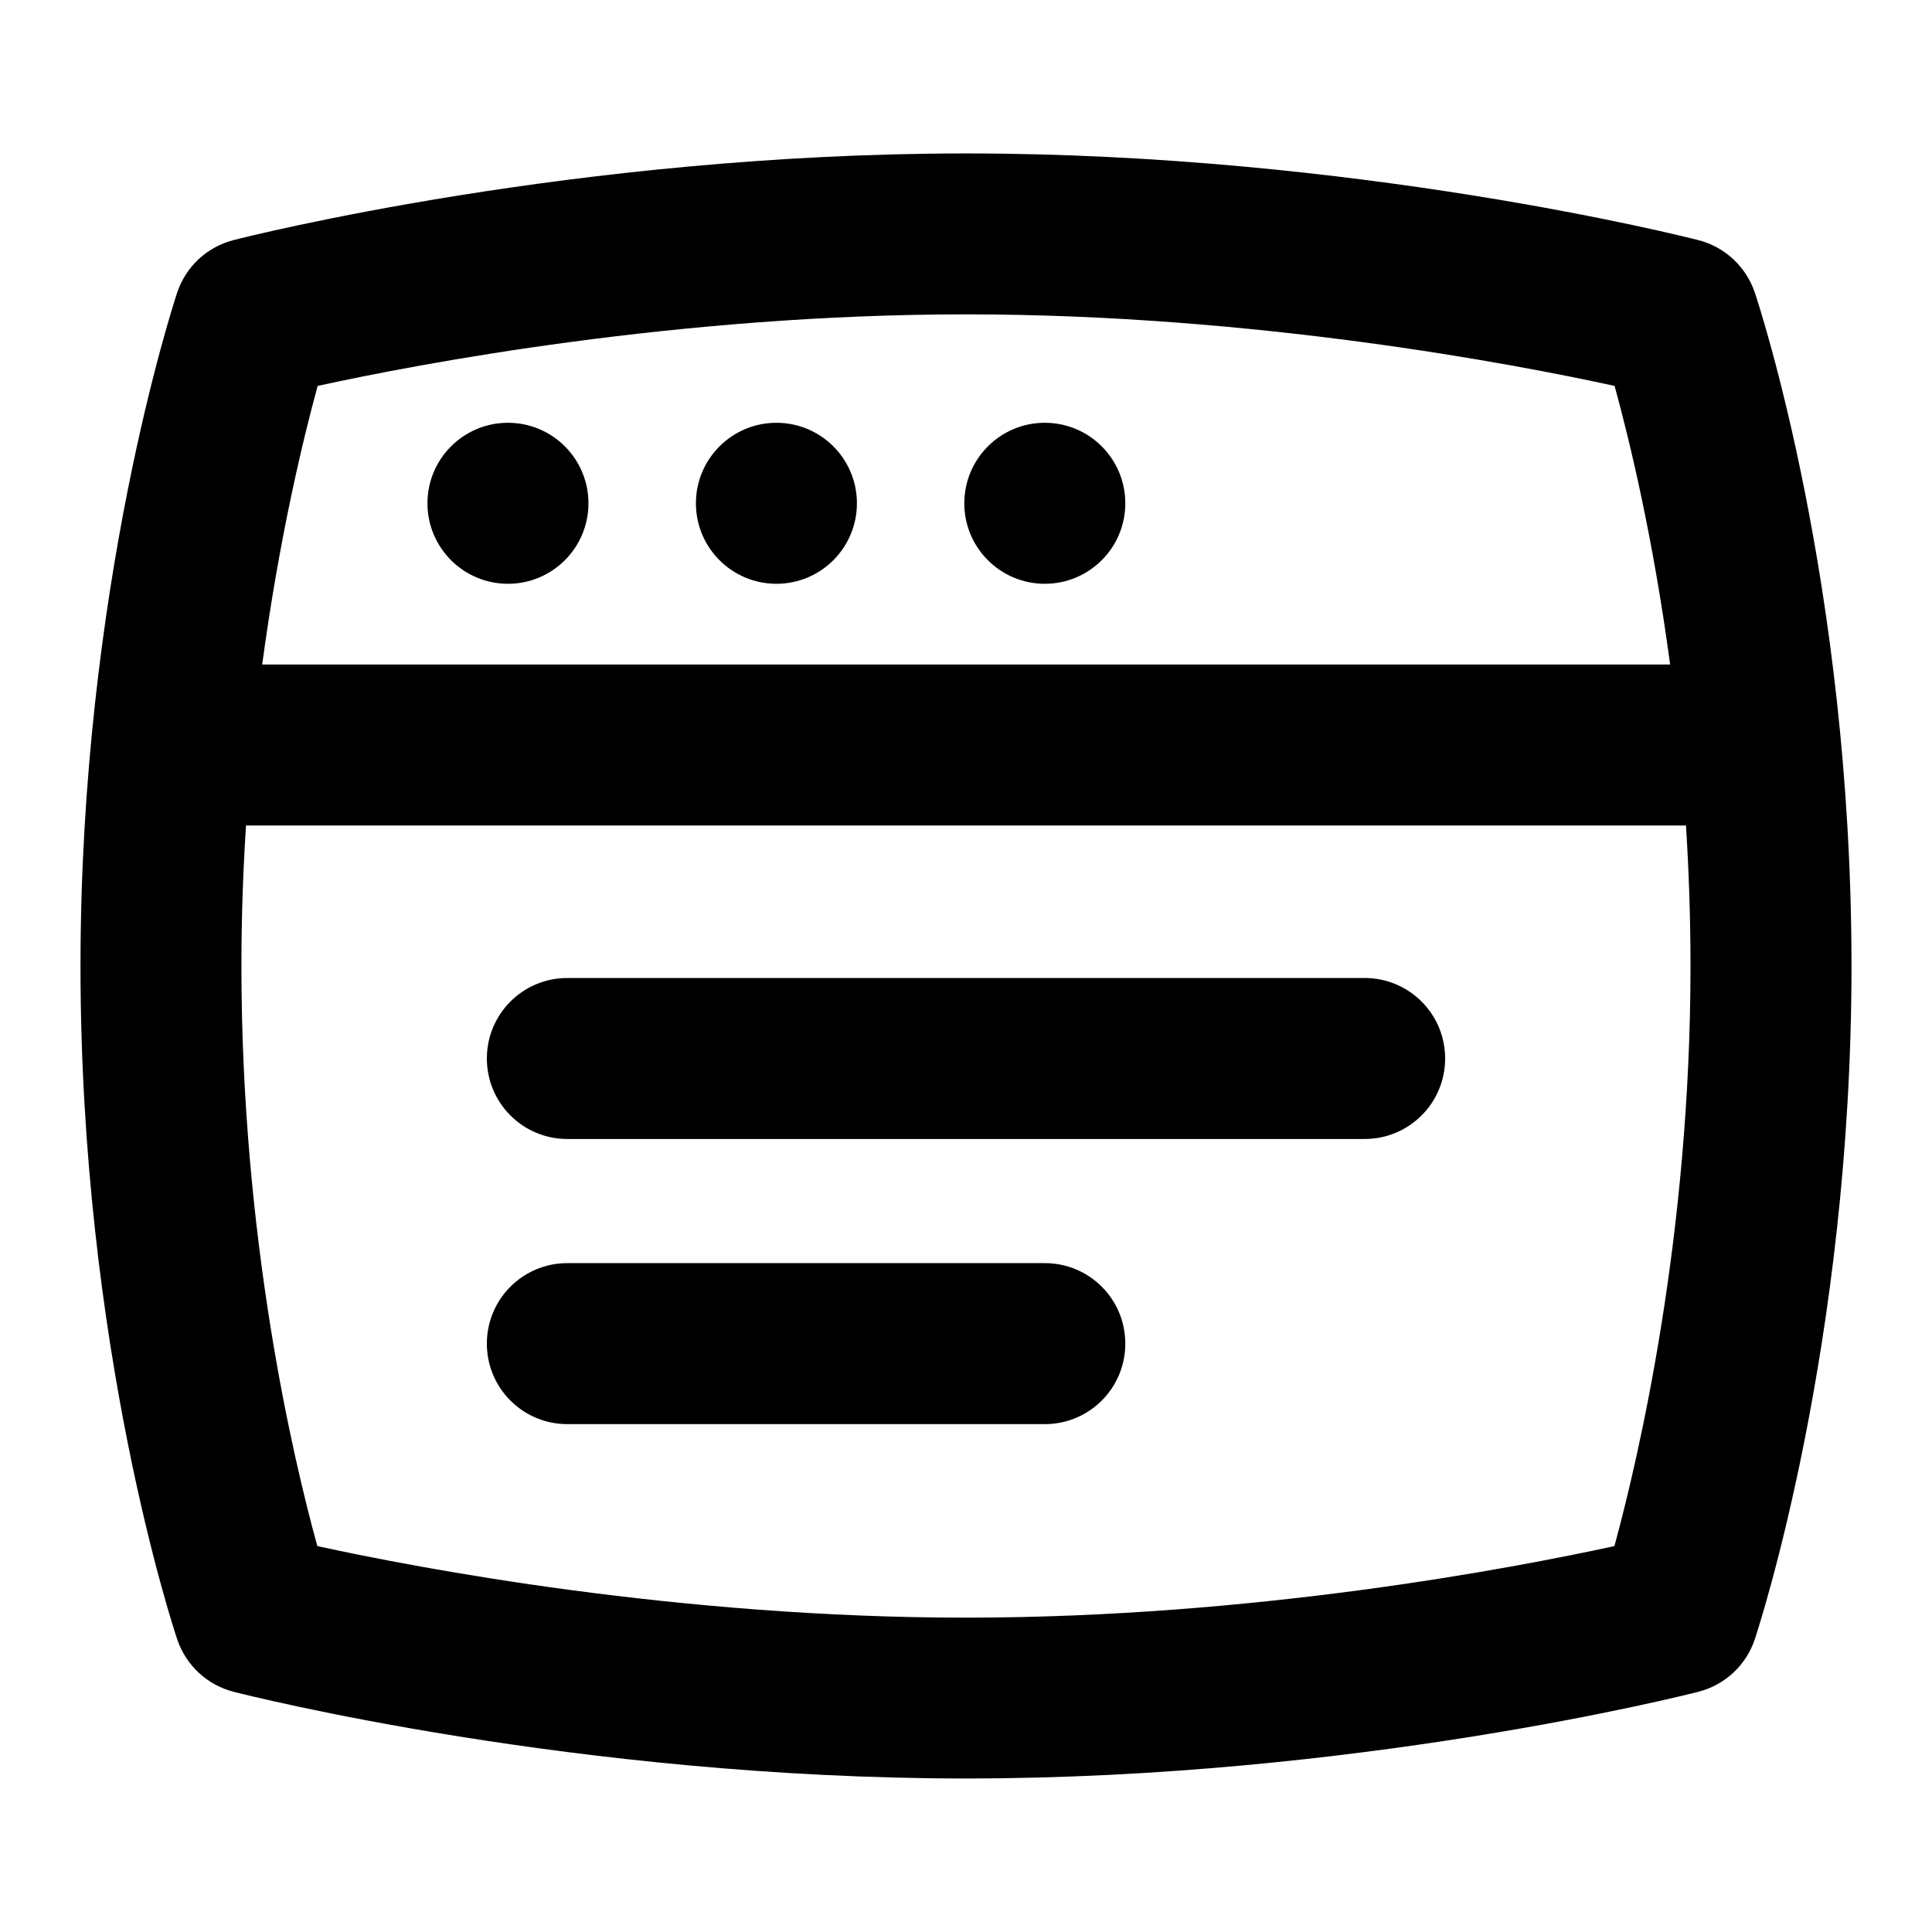 <?xml version="1.0" encoding="UTF-8"?>
<svg xmlns="http://www.w3.org/2000/svg" id="Layer_1" data-name="Layer 1" viewBox="0 0 24 24">
  <path d="M21.798,3.633c-.108-.321-.372-.566-.7-.65-.172-.044-4.262-1.077-9.098-1.077S3.075,2.938,2.903,2.982c-.33,.084-.595,.33-.702,.653-.049,.147-1.201,3.671-1.201,8.364,0,4.734,1.153,8.222,1.202,8.367,.108,.321,.372,.566,.7,.65,.172,.044,4.262,1.077,9.098,1.077s8.925-1.033,9.097-1.077c.33-.084,.595-.33,.702-.653,.049-.147,1.201-3.671,1.201-8.364,0-4.734-1.153-8.222-1.202-8.367ZM3.945,4.794c1.247-.272,4.47-.889,8.055-.889s6.812,.617,8.057,.889c.179,.651,.477,1.871,.69,3.461H3.257c.213-1.581,.51-2.806,.689-3.461Zm16.109,14.412c-1.247,.272-4.47,.889-8.055,.889s-6.812-.617-8.057-.889c-.303-1.099-.943-3.821-.943-7.206,0-.603,.021-1.187,.057-1.745H20.944c.035,.557,.056,1.14,.056,1.745,0,3.345-.643,6.096-.945,7.206Z"/>
  <path d="M16.952,12.149H7.048c-.553,0-1,.447-1,1s.447,1,1,1h9.904c.553,0,1-.447,1-1s-.447-1-1-1Z"/>
  <path d="M12.979,15.691H7.048c-.553,0-1,.447-1,1s.447,1,1,1h5.931c.553,0,1-.447,1-1s-.447-1-1-1Z"/>
  <circle cx="6.31" cy="6.252" r="1"/>
  <circle cx="9.645" cy="6.252" r="1"/>
  <circle cx="12.979" cy="6.252" r="1"/>
</svg>
